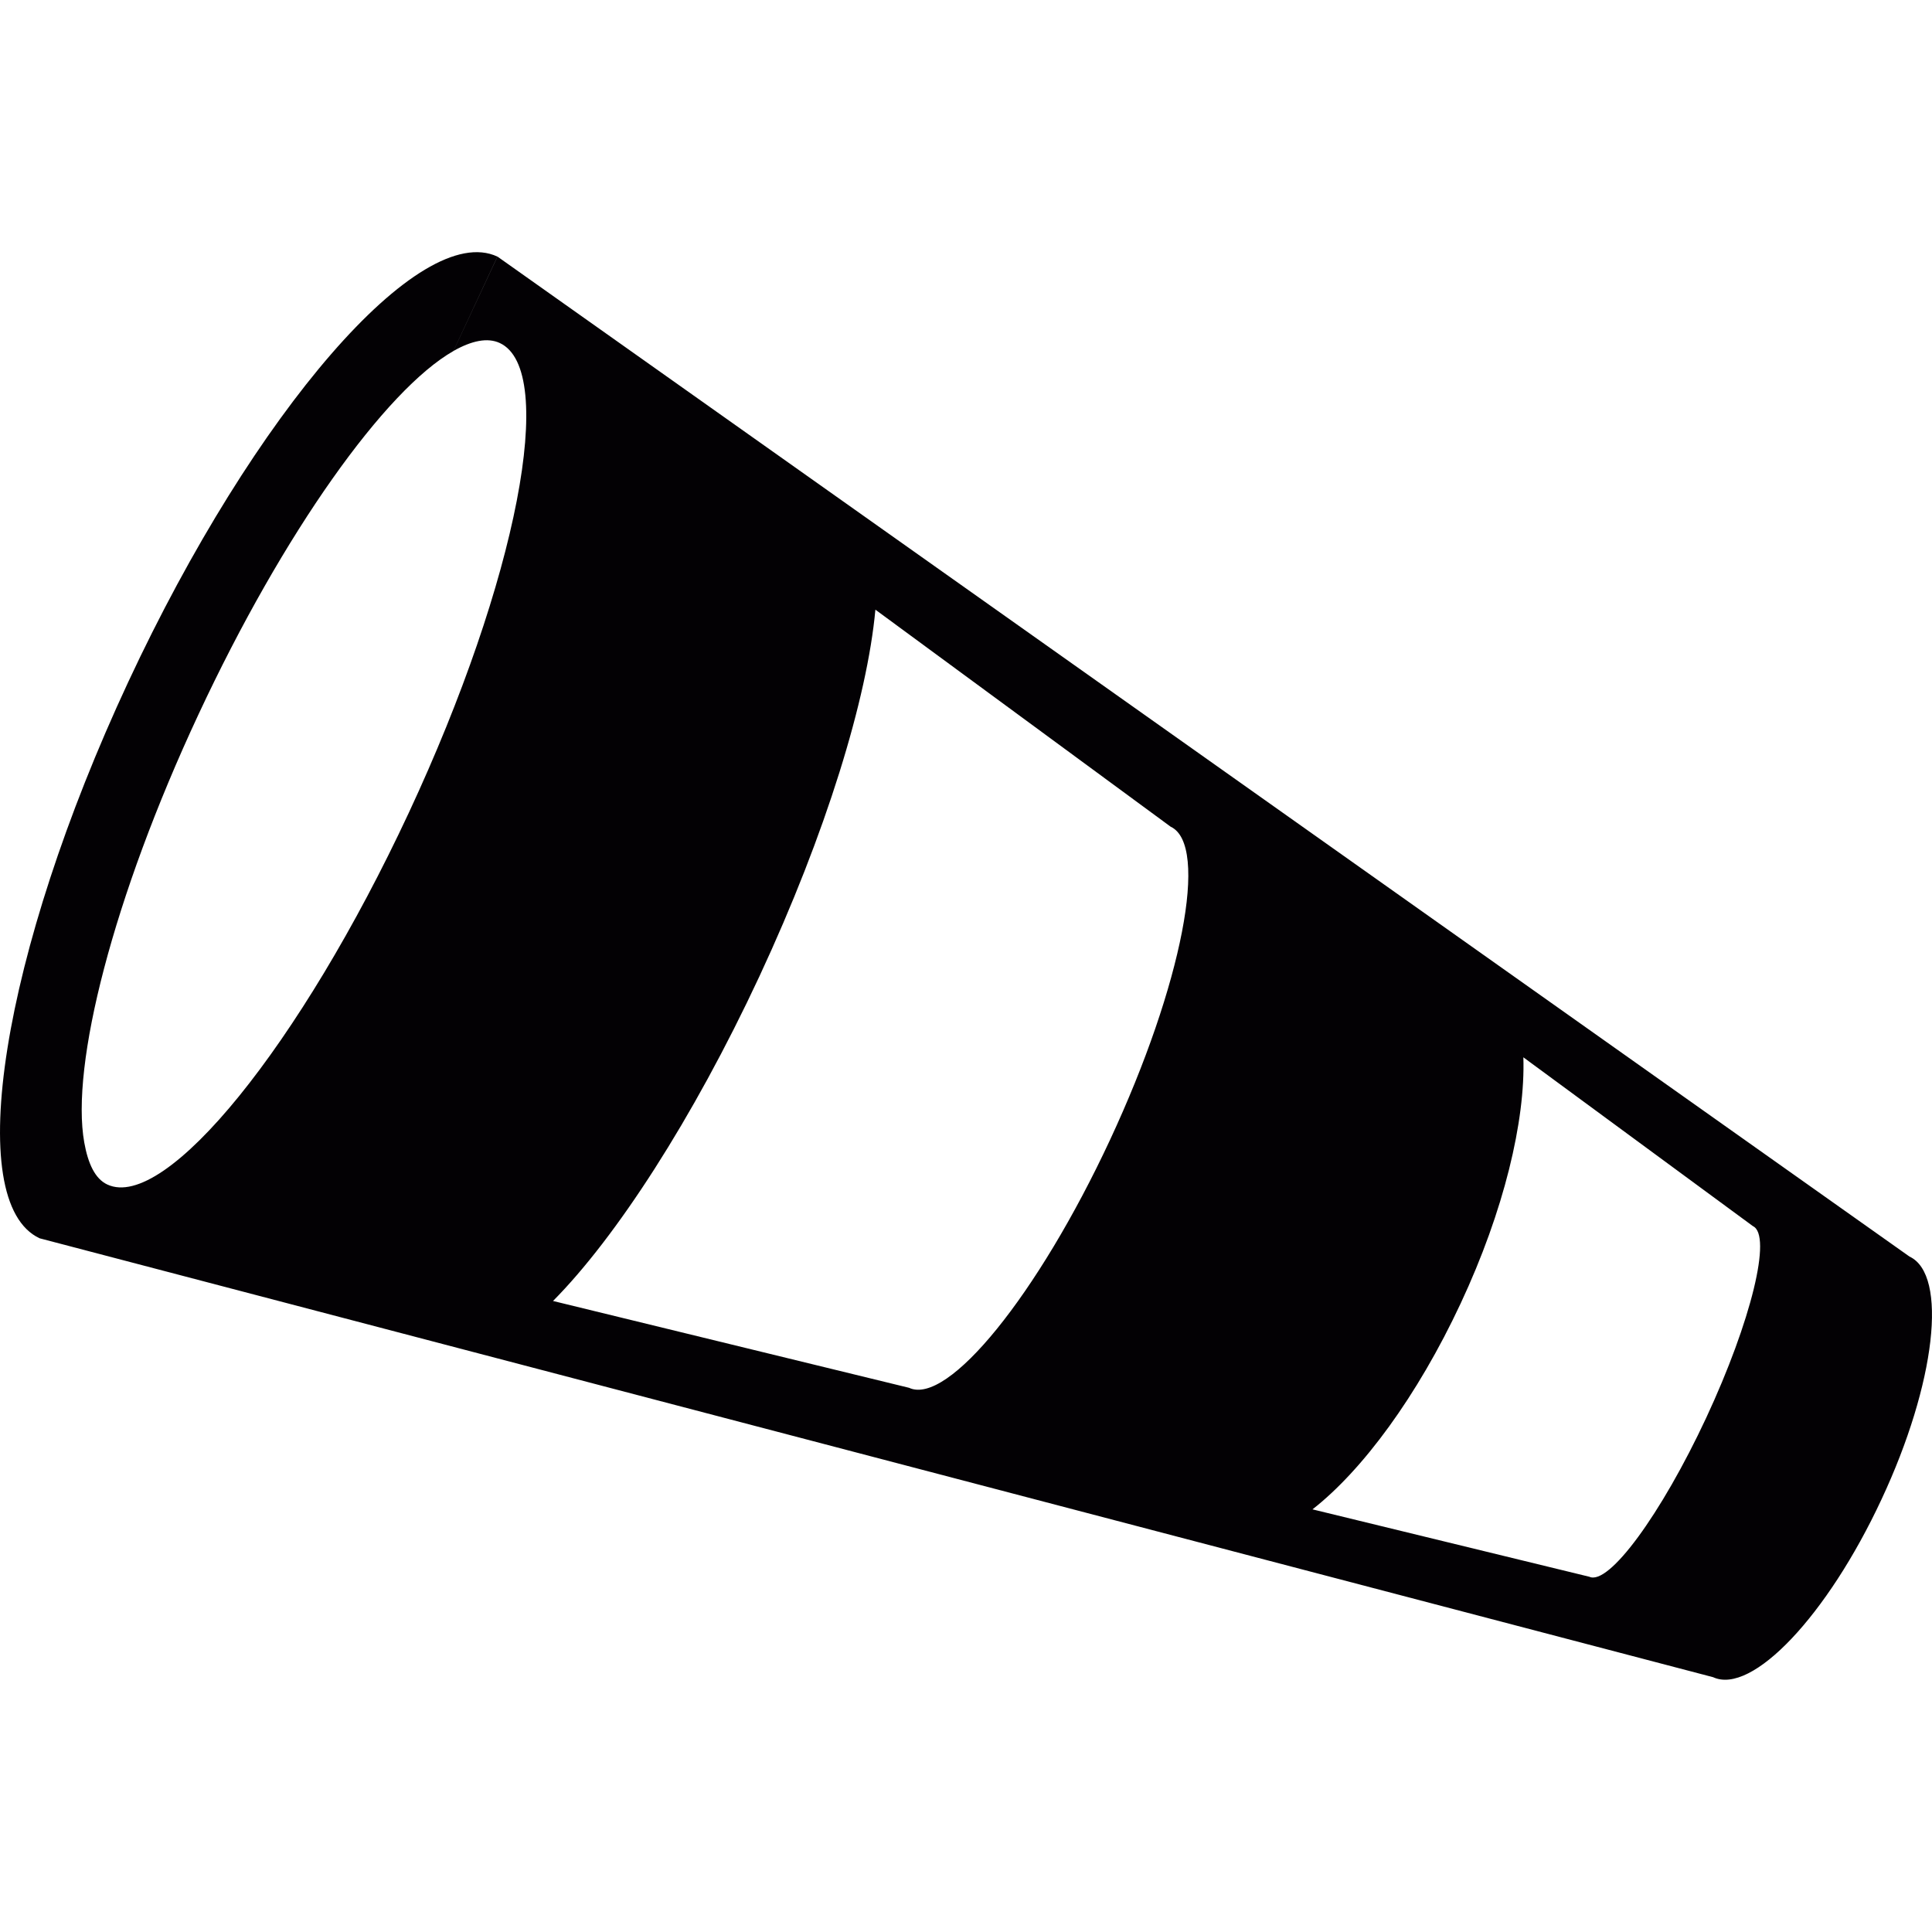 <?xml version="1.0" encoding="iso-8859-1"?>
<!-- Generator: Adobe Illustrator 18.1.1, SVG Export Plug-In . SVG Version: 6.00 Build 0)  -->
<svg version="1.1" id="Capa_1" xmlns="http://www.w3.org/2000/svg" xmlns:xlink="http://www.w3.org/1999/xlink" x="0px" y="0px"
	 viewBox="0 0 24.968 24.968" style="enable-background:new 0 0 24.968 24.968;" xml:space="preserve">
<g>
	<path style="fill:#030104;" d="M24.677,16.239L6.429,3.316L5.86,4.536C6.095,4.403,6.3,4.359,6.459,4.433
		c0.751,0.349,0.225,3.068-1.176,6.071s-3.145,5.155-3.896,4.804c-0.16-0.074-0.25-0.274-0.298-0.543
		c-0.178-0.994,0.37-3.163,1.474-5.528c1.104-2.367,2.419-4.199,3.296-4.7l0.569-1.221c-1-0.468-3.137,1.995-4.771,5.498
		c-1.634,3.504-2.146,6.722-1.145,7.189l21.627,5.672c0.502,0.233,1.476-0.795,2.176-2.297
		C25.017,17.879,25.177,16.472,24.677,16.239z M14.345,14.732c-0.933,2.002-2.096,3.438-2.597,3.203l-4.601-1.122
		c0.811-0.818,1.804-2.345,2.667-4.195c0.862-1.85,1.394-3.593,1.499-4.739l3.816,2.805C15.63,10.917,15.278,12.73,14.345,14.732z
		 M22.05,18.323c-0.584,1.251-1.26,2.171-1.51,2.054l-3.578-0.871c0.645-0.504,1.355-1.463,1.915-2.662
		c0.56-1.197,0.837-2.361,0.81-3.18l2.967,2.182C22.903,15.963,22.633,17.071,22.05,18.323z"/>
</g>
<g>
</g>
<g>
</g>
<g>
</g>
<g>
</g>
<g>
</g>
<g>
</g>
<g>
</g>
<g>
</g>
<g>
</g>
<g>
</g>
<g>
</g>
<g>
</g>
<g>
</g>
<g>
</g>
<g>
</g>
</svg>
